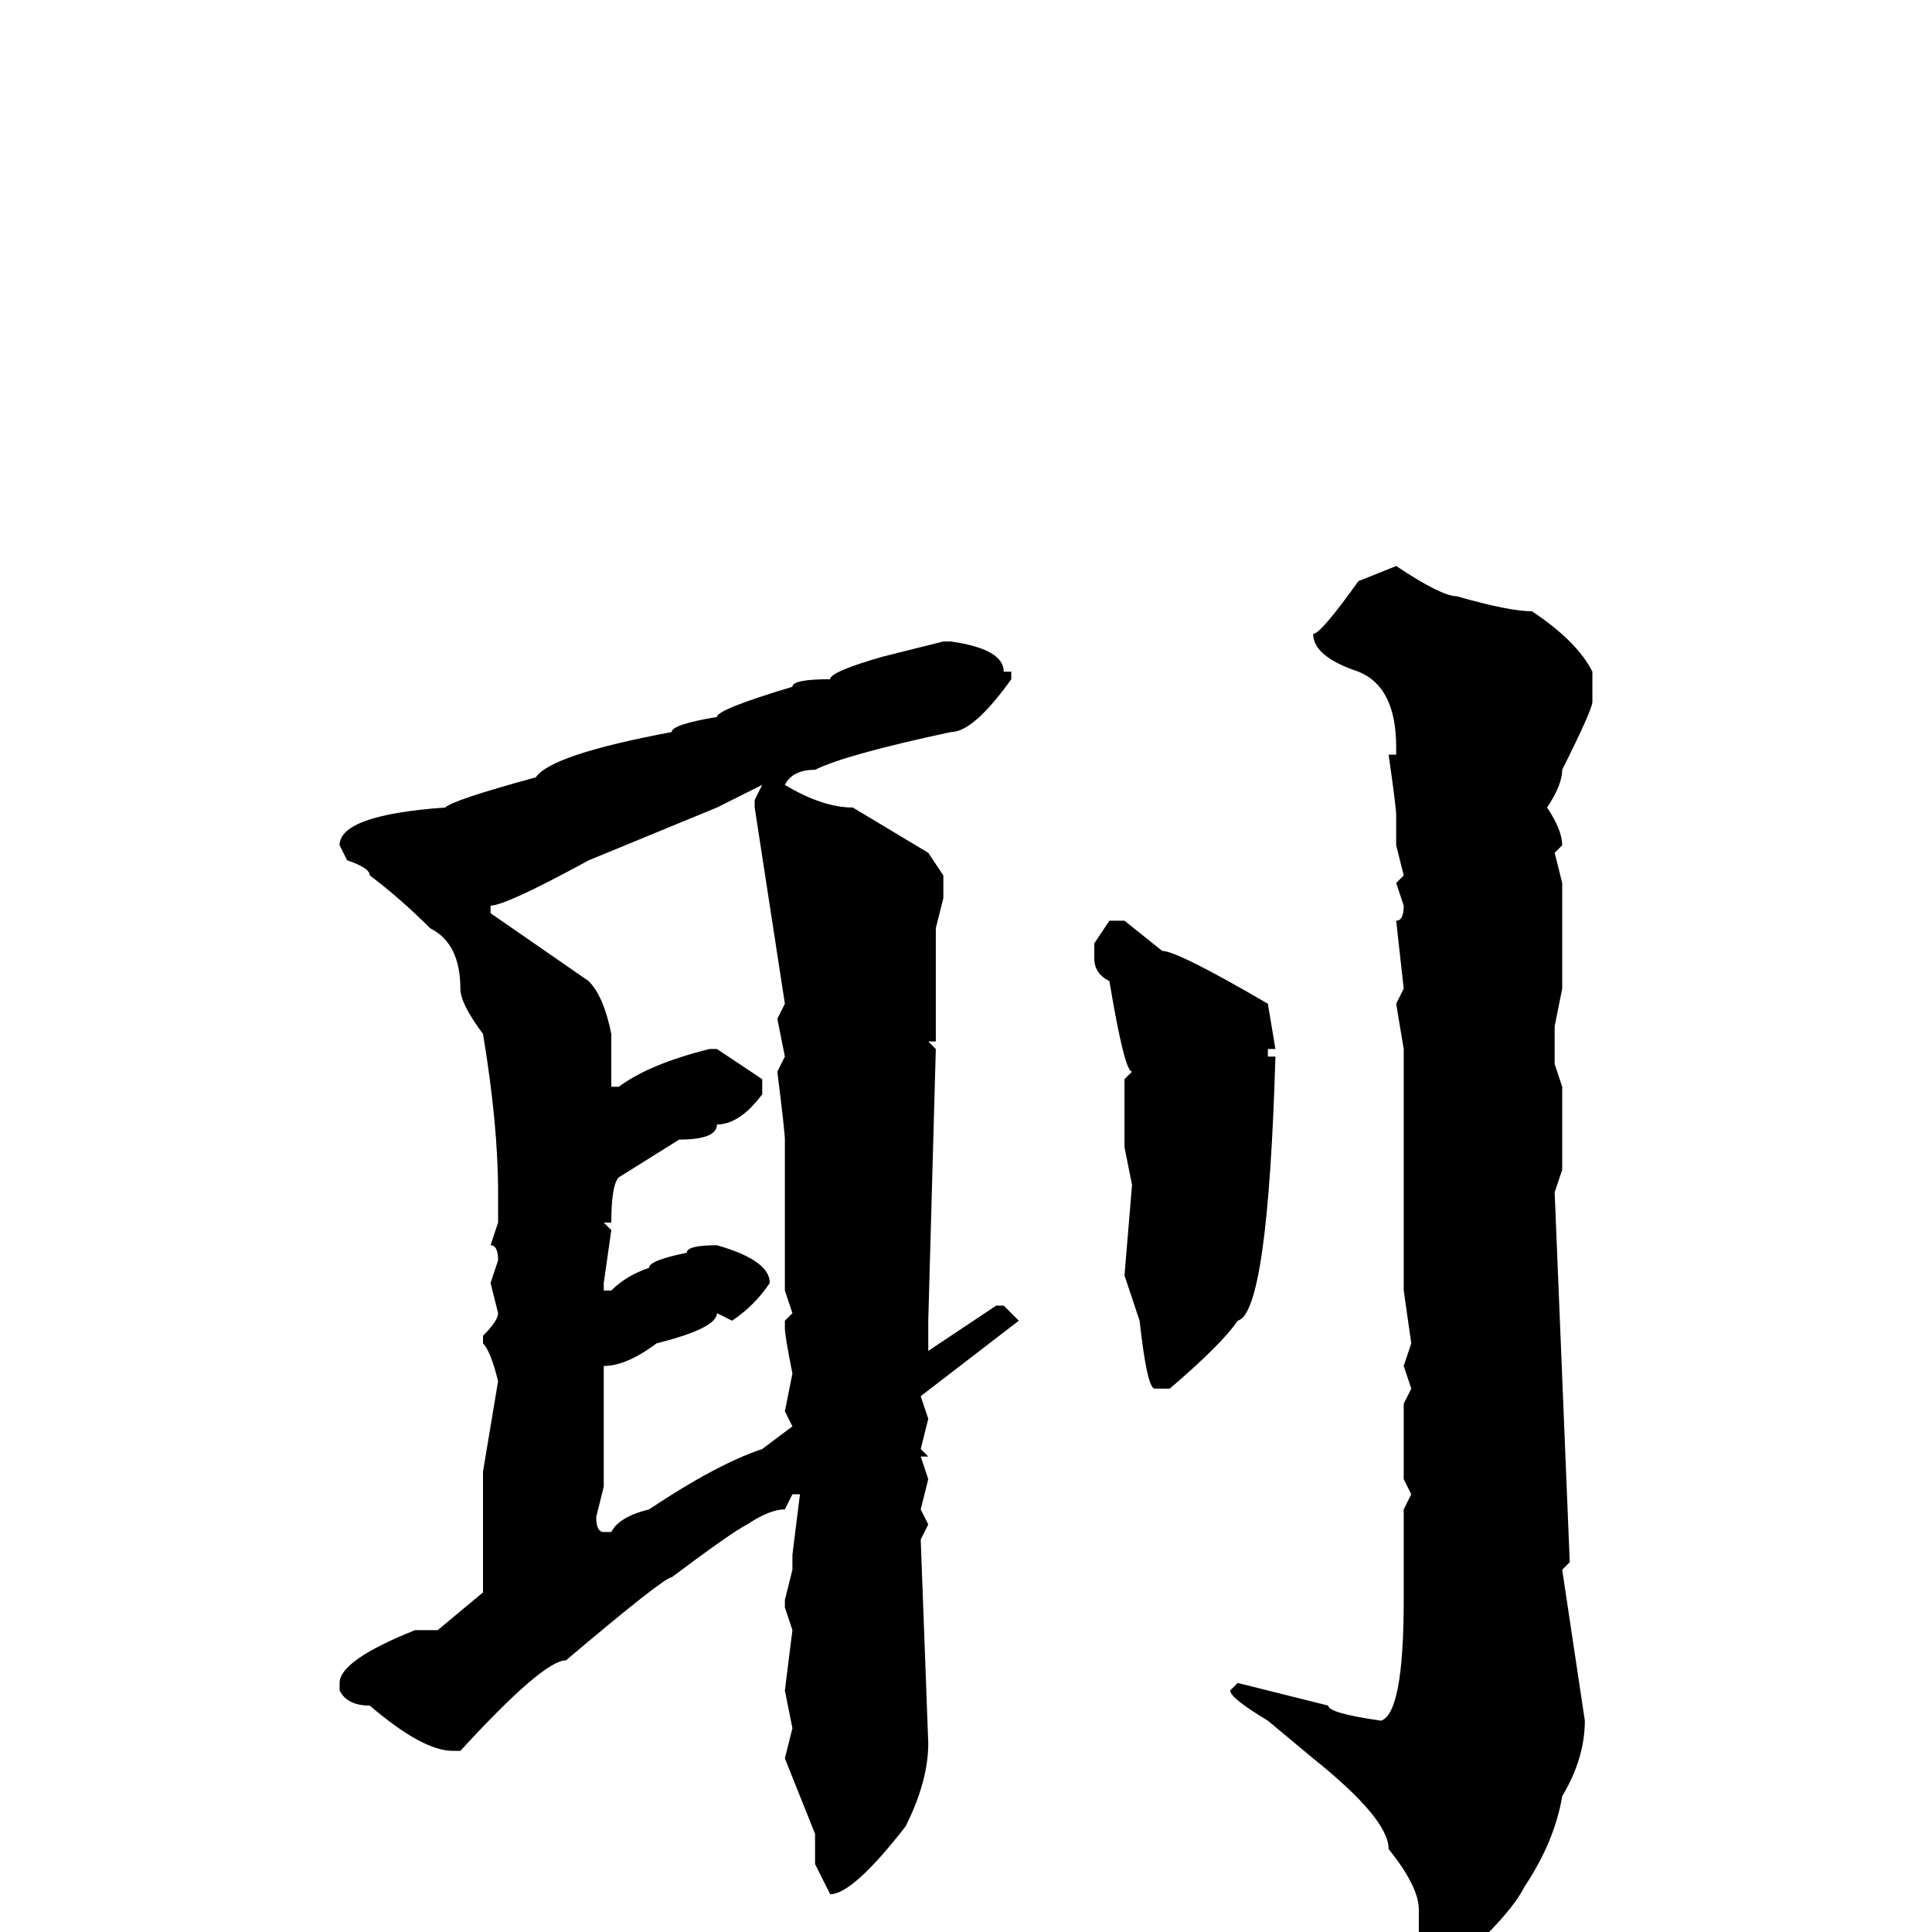 <svg xmlns="http://www.w3.org/2000/svg" viewBox="0 -256 256 256">
	<path fill="#000000" d="M185 -181Q191 -177 193 -177Q200 -175 203 -175Q209 -171 211 -167V-163Q211 -162 207 -154Q207 -152 205 -149Q207 -146 207 -144L206 -143L207 -139V-137V-132V-125L206 -120V-115L207 -112V-110V-108V-104V-101L206 -98L208 -49L207 -48L210 -28Q210 -23 207 -18Q206 -12 202 -6Q200 -2 192 5H189L188 4V2V1V-3Q188 -6 184 -11Q184 -15 174 -23L168 -28Q163 -31 163 -32L164 -33L176 -30Q176 -29 183 -28Q186 -29 186 -44V-56L187 -58L186 -60V-70L187 -72L186 -75L187 -78L186 -85V-86V-90V-93V-96V-97V-98V-99V-105V-106V-117L185 -123L186 -125L185 -134Q186 -134 186 -136L185 -139L186 -140L185 -144V-148Q185 -149 184 -156H185V-157Q185 -165 180 -167Q174 -169 174 -172Q175 -172 180 -179ZM125 -171H126Q133 -170 133 -167H134V-166Q129 -159 126 -159Q112 -156 108 -154Q105 -154 104 -152Q109 -149 113 -149L123 -143L125 -140V-137L124 -133V-131V-118H123L124 -117L123 -81V-77L132 -83H133L135 -81L122 -71L123 -68L122 -64L123 -63H122L123 -60L122 -56L123 -54L122 -52L123 -25Q123 -20 120 -14Q113 -5 110 -5L108 -9V-13L104 -23L105 -27L104 -32L105 -40L104 -43V-44L105 -48V-50L106 -58H105L104 -56Q102 -56 99 -54Q97 -53 89 -47Q88 -47 75 -36Q72 -36 61 -24H60Q56 -24 49 -30Q46 -30 45 -32V-33Q45 -36 55 -40H58L64 -45V-61L66 -73Q65 -77 64 -78V-79Q66 -81 66 -82L65 -86L66 -89Q66 -91 65 -91L66 -94V-98Q66 -107 64 -119Q61 -123 61 -125Q61 -131 57 -133Q53 -137 49 -140Q49 -141 46 -142L45 -144Q45 -148 59 -149Q60 -150 71 -153Q73 -156 89 -159Q89 -160 95 -161Q95 -162 105 -165Q105 -166 110 -166Q110 -167 117 -169ZM65 -135L78 -126Q80 -124 81 -119V-118V-112H82Q86 -115 94 -117H95L101 -113V-111Q98 -107 95 -107Q95 -105 90 -105L82 -100Q81 -99 81 -94H80L81 -93L80 -86V-85H81Q83 -87 86 -88Q86 -89 91 -90Q91 -91 95 -91Q102 -89 102 -86Q100 -83 97 -81L95 -82Q95 -80 87 -78Q83 -75 80 -75V-73V-69V-64V-59L79 -55Q79 -53 80 -53H81Q82 -55 86 -56Q95 -62 101 -64L105 -67L104 -69L105 -74Q104 -79 104 -80V-81L105 -82L104 -85V-87V-91V-93V-95V-97V-100V-102V-105Q104 -106 103 -114L104 -116L103 -121L104 -123L100 -149V-150L101 -152L95 -149L78 -142Q67 -136 65 -136ZM147 -134H149L154 -130Q156 -130 168 -123L169 -117H168V-116H169Q168 -82 164 -81Q162 -78 155 -72H153Q152 -72 151 -81L149 -87L150 -99L149 -104V-105V-108V-113L150 -114Q149 -114 147 -126Q145 -127 145 -129V-131Z"/>
</svg>